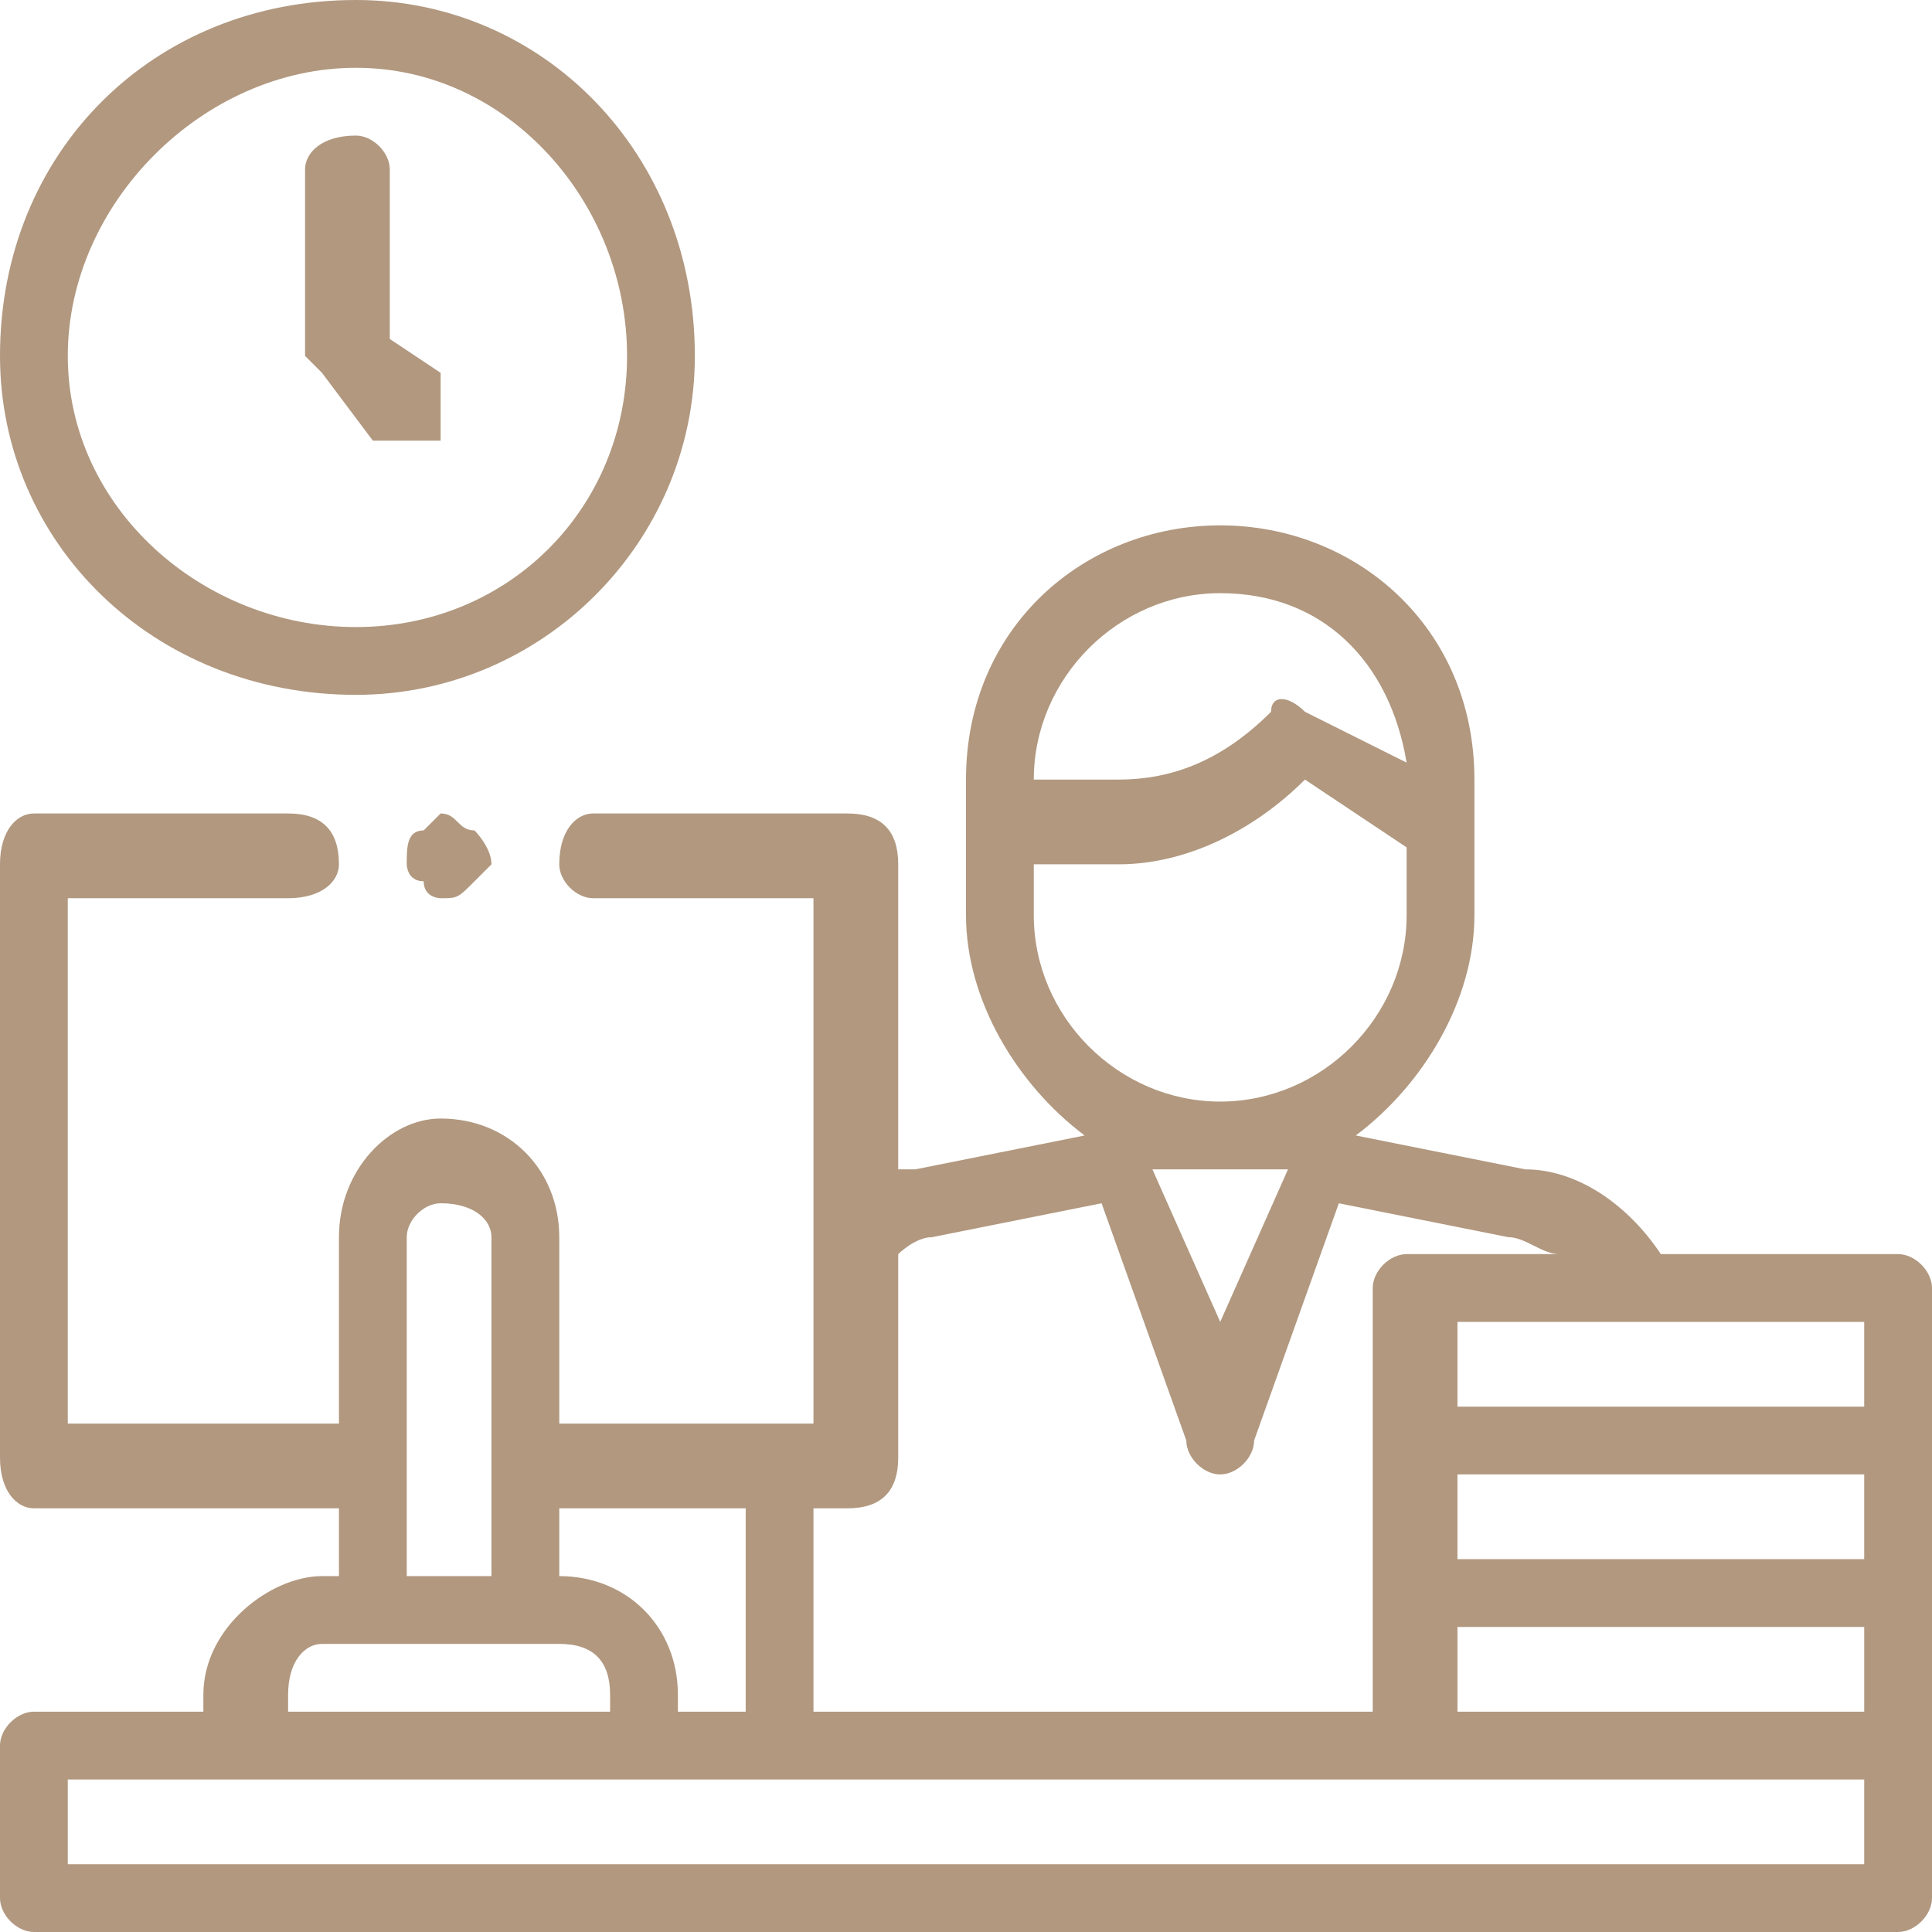 <?xml version="1.0" encoding="UTF-8"?>
<!DOCTYPE svg PUBLIC "-//W3C//DTD SVG 1.1//EN" "http://www.w3.org/Graphics/SVG/1.1/DTD/svg11.dtd">
<!-- Creator: CorelDRAW 2018 (64-Bit) -->
<svg xmlns="http://www.w3.org/2000/svg" xml:space="preserve" width="220px" height="220px" version="1.1" style="shape-rendering:geometricPrecision; text-rendering:geometricPrecision; image-rendering:optimizeQuality; fill-rule:evenodd; clip-rule:evenodd"
viewBox="0 0 1.14 1.14"
 xmlns:xlink="http://www.w3.org/1999/xlink">
 <defs>
  <style type="text/css">
   <![CDATA[
    .fil0 {fill:#B1987F}
   ]]>
  </style>
 </defs>
 <g id="Слой_x0020_1">
  <g id="_1406912026944">
   <path id="XMLID_1699_" class="fil0" d="M0.21 0.41c0.11,0 0.2,-0.09 0.2,-0.2 0,-0.12 -0.09,-0.21 -0.2,-0.21 -0.12,0 -0.21,0.09 -0.21,0.21 0,0.11 0.09,0.2 0.21,0.2zm0 -0.37c0.09,0 0.16,0.08 0.16,0.17 0,0.09 -0.07,0.16 -0.16,0.16 -0.09,0 -0.17,-0.07 -0.17,-0.16 0,-0.09 0.08,-0.17 0.17,-0.17z"/>
   <path id="XMLID_1701_" class="fil0" d="M0.22 0.26c0.01,0 0.01,0 0.02,0 0.01,0 0.01,0 0.02,0 0,-0.01 0,-0.03 0,-0.04l-0.03 -0.02 0 -0.1c0,-0.01 -0.01,-0.02 -0.02,-0.02 -0.02,0 -0.03,0.01 -0.03,0.02l0 0.11c0,0 0.01,0.01 0.01,0.01l0.03 0.04z"/>
   <path id="XMLID_1706_" class="fil0" d="M1.12 0.74l-0.14 0c-0.02,-0.03 -0.05,-0.05 -0.08,-0.05l-0.1 -0.02c0.04,-0.03 0.07,-0.08 0.07,-0.13l0 -0.05 0 -0.03 0 0c0,-0.09 -0.07,-0.15 -0.15,-0.15 -0.08,0 -0.15,0.06 -0.15,0.15l0 0 0 0.03 0 0.05c0,0.05 0.03,0.1 0.07,0.13l-0.1 0.02c-0.01,0 -0.01,0 -0.01,0l0 -0.18c0,-0.02 -0.01,-0.03 -0.03,-0.03l-0.15 0c-0.01,0 -0.02,0.01 -0.02,0.03 0,0.01 0.01,0.02 0.02,0.02l0.13 0 0 0.31 -0.15 0 0 -0.11c0,-0.04 -0.03,-0.07 -0.07,-0.07 -0.03,0 -0.06,0.03 -0.06,0.07l0 0.11 -0.16 0 0 -0.31 0.13 0c0.02,0 0.03,-0.01 0.03,-0.02 0,-0.02 -0.01,-0.03 -0.03,-0.03l-0.15 0c-0.01,0 -0.02,0.01 -0.02,0.03l0 0.35c0,0.02 0.01,0.03 0.02,0.03l0.18 0 0 0.04 -0.01 0c-0.03,0 -0.07,0.03 -0.07,0.07l0 0.01 -0.1 0c-0.01,0 -0.02,0.01 -0.02,0.02l0 0.09c0,0.01 0.01,0.02 0.02,0.02l1.1 0c0.01,0 0.02,-0.01 0.02,-0.02l0 -0.09 0 -0.09 0 -0.09 0 -0.09c0,-0.01 -0.01,-0.02 -0.02,-0.02zm-0.14 0.27l-0.12 0 0 -0.05 0.24 0 0 0.05 -0.12 0zm0.12 -0.09l-0.24 0 0 -0.05 0.24 0 0 0.05zm0 -0.09l-0.24 0 0 -0.05 0.11 0c0,0 0,0 0,0 0,0 0,0 0,0l0.13 0 0 0.05zm-0.49 -0.37c0,-0.06 0.05,-0.11 0.11,-0.11 0.06,0 0.1,0.04 0.11,0.1l-0.06 -0.03c-0.01,-0.01 -0.02,-0.01 -0.02,0 -0.03,0.03 -0.06,0.04 -0.09,0.04l-0.05 0 0 0 0 0 0 0zm0 0.05l0.05 0c0.04,0 0.08,-0.02 0.11,-0.05l0.06 0.04 0 0.04c0,0.06 -0.05,0.11 -0.11,0.11 -0.06,0 -0.11,-0.05 -0.11,-0.11l0 -0.03 0 0zm0.15 0.18l-0.04 0.09 -0.04 -0.09c0.02,0 0.03,0 0.04,0 0.01,0 0.02,0 0.04,0zm-0.26 0.2c0.02,0 0.03,-0.01 0.03,-0.03l0 -0.12c0,0 0.01,-0.01 0.02,-0.01l0.1 -0.02 0.05 0.14c0,0.01 0.01,0.02 0.02,0.02 0.01,0 0.02,-0.01 0.02,-0.02l0.05 -0.14 0.1 0.02c0.01,0 0.02,0.01 0.03,0.01l-0.09 0c-0.01,0 -0.02,0.01 -0.02,0.02l0 0.09 0 0.09 0 0.07 -0.33 0 0 -0.12 0.02 0 0 0zm-0.06 0l0 0.12 -0.04 0 0 -0.01c0,-0.04 -0.03,-0.07 -0.07,-0.07l0 0 0 -0.04 0.11 0zm-0.2 -0.16c0,-0.01 0.01,-0.02 0.02,-0.02 0.02,0 0.03,0.01 0.03,0.02l0 0.2 -0.05 0 0 -0.2zm-0.07 0.27c0,-0.02 0.01,-0.03 0.02,-0.03l0.03 0 0.09 0 0.02 0c0.02,0 0.03,0.01 0.03,0.03l0 0.01 -0.19 0 0 -0.01zm0.93 0.1l-1.06 0 0 -0.05 1.06 0 0 0.05z"/>
   <path id="XMLID_1768_" class="fil0" d="M0.25 0.49c-0.01,0 -0.01,0.01 -0.01,0.02 0,0 0,0.01 0.01,0.01 0,0.01 0.01,0.01 0.01,0.01 0.01,0 0.01,0 0.02,-0.01 0,0 0.01,-0.01 0.01,-0.01 0,-0.01 -0.01,-0.02 -0.01,-0.02 -0.01,0 -0.01,-0.01 -0.02,-0.01 0,0 -0.01,0.01 -0.01,0.01z"/>
  </g>
 </g>
</svg>
